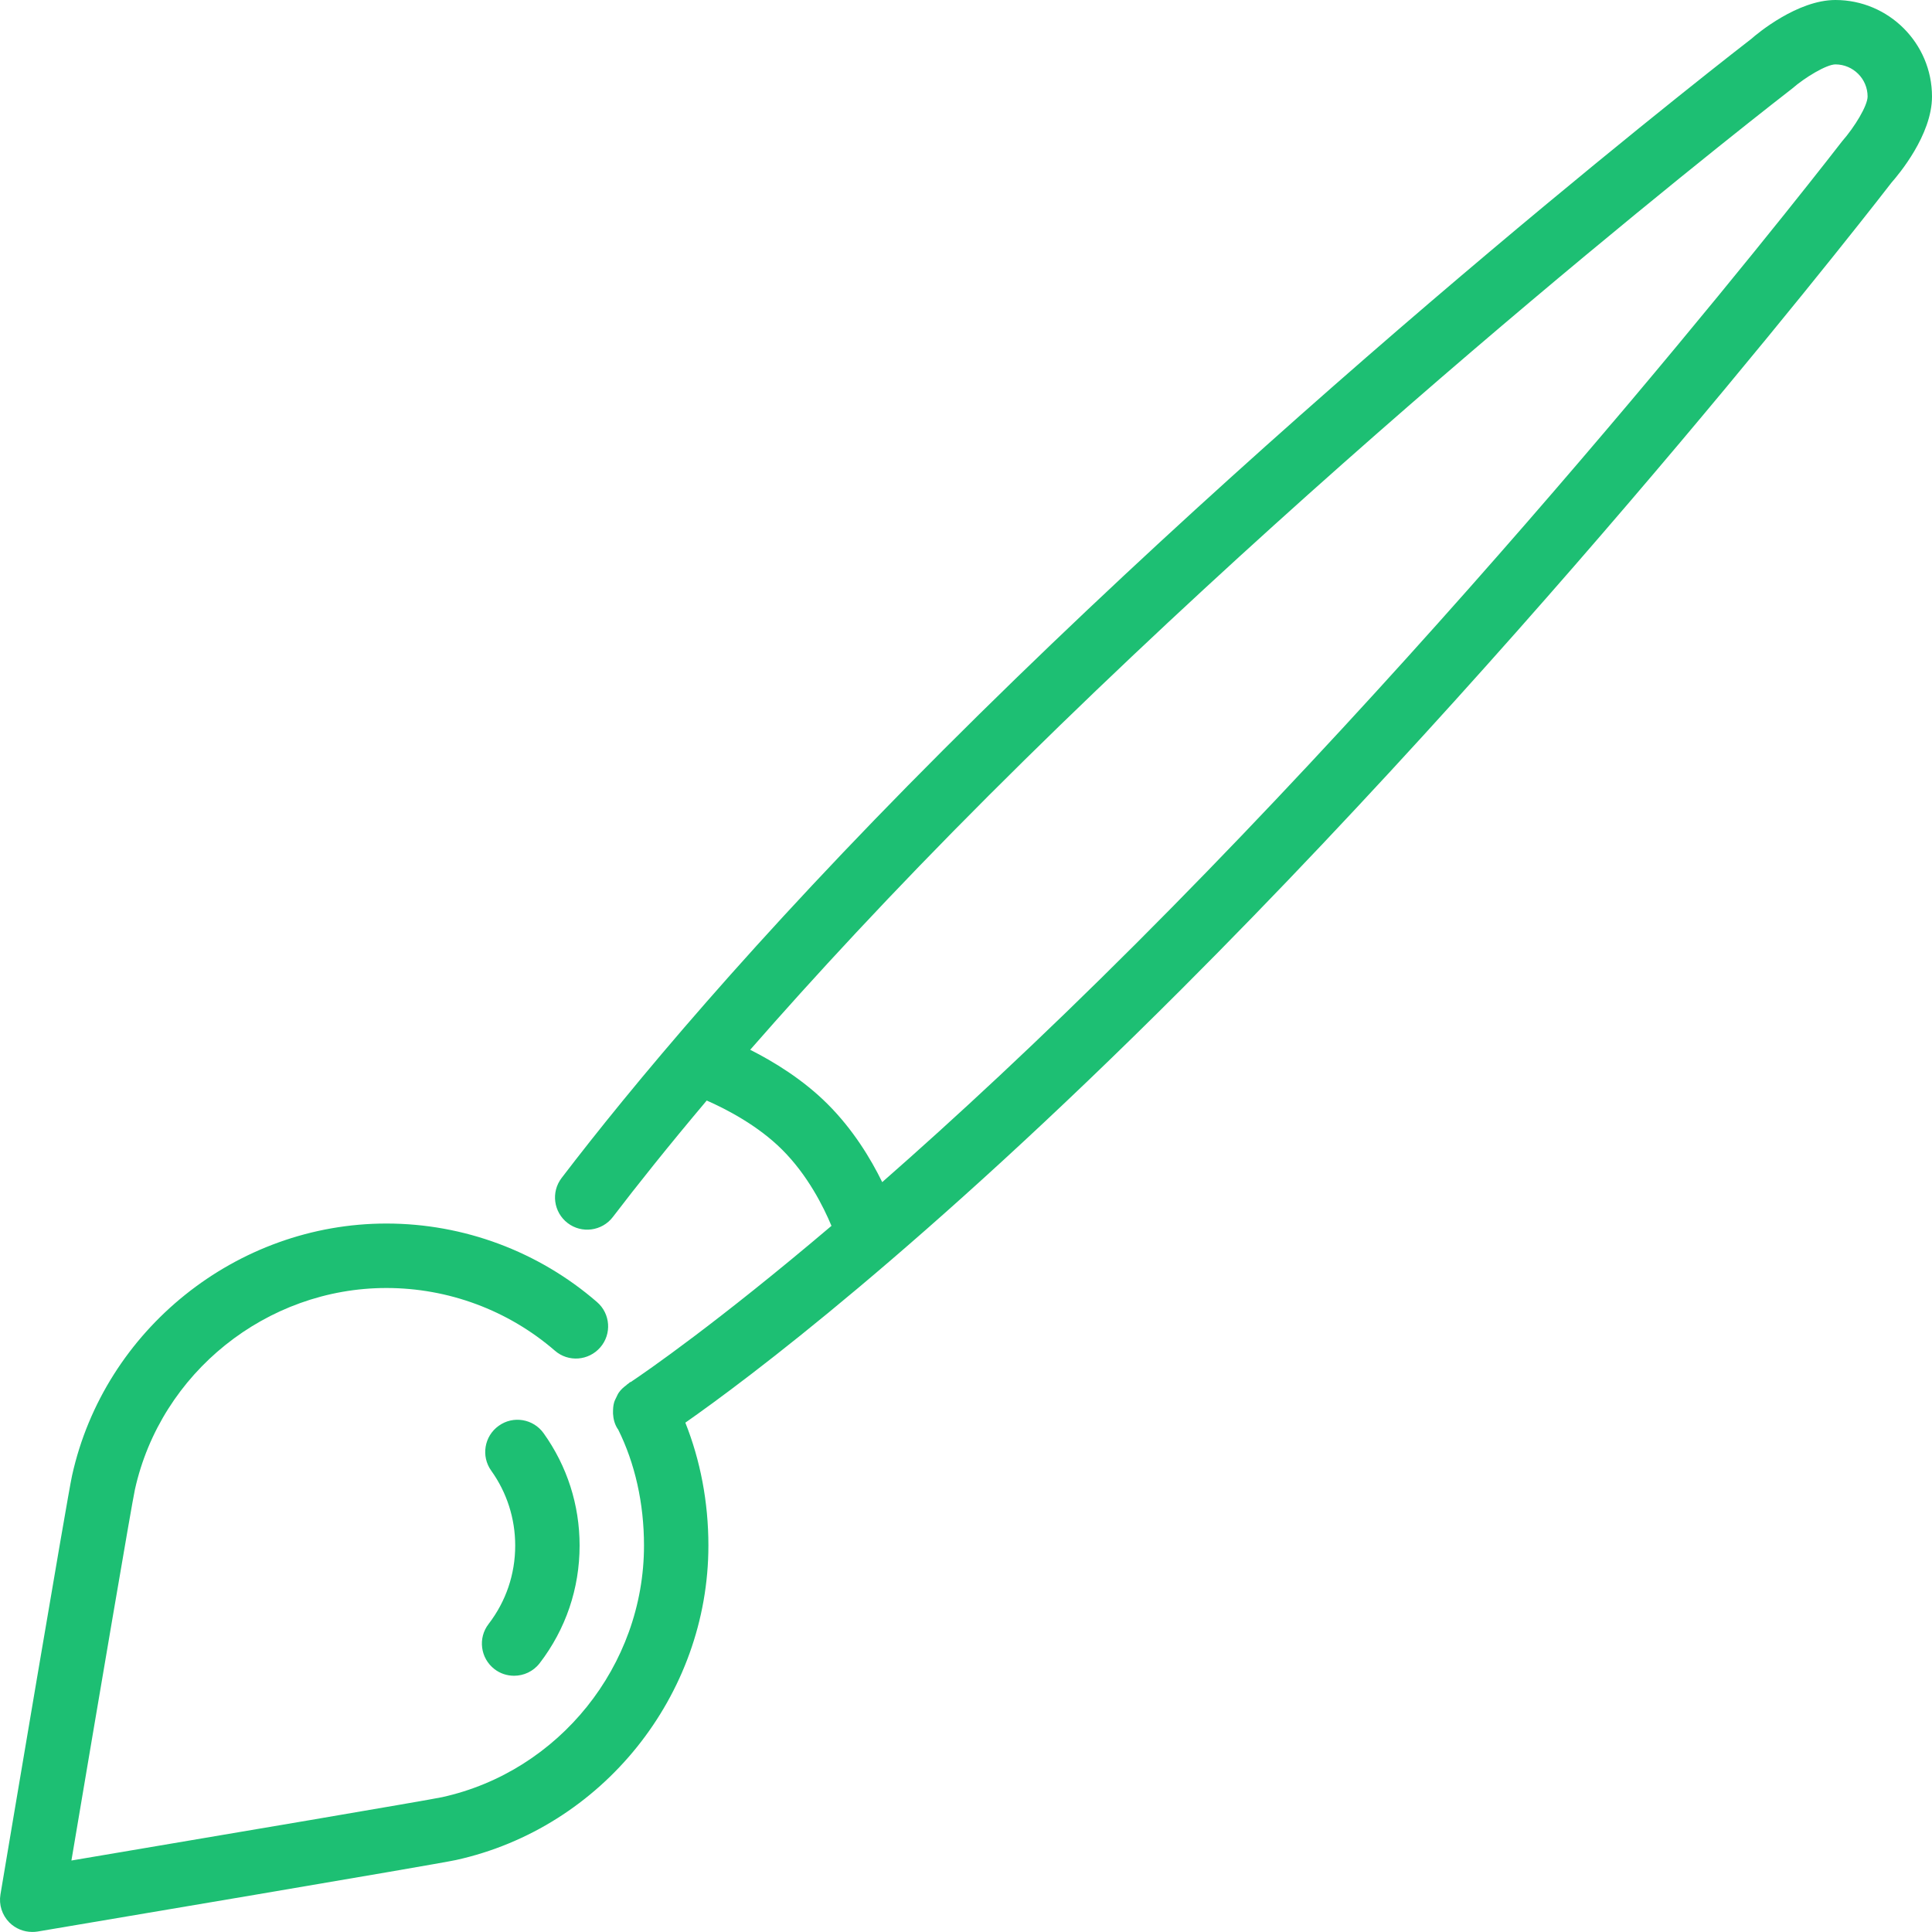 <svg xmlns="http://www.w3.org/2000/svg" xmlns:xlink="http://www.w3.org/1999/xlink" preserveAspectRatio="xMidYMid" width="30" height="30" viewBox="0 0 30 30">
  <defs>
    <style>
      .cls-1 {
        fill: #1dbf73;
        fill-rule: evenodd;
      }
    </style>
  </defs>
  <path d="M7.744,22.140 C7.968,21.978 8.281,22.031 8.441,22.255 C8.807,22.767 9.000,23.369 9.000,23.999 C9.000,24.667 8.785,25.298 8.380,25.826 C8.281,25.954 8.133,26.021 7.983,26.021 C7.876,26.021 7.769,25.988 7.678,25.918 C7.459,25.749 7.418,25.435 7.587,25.217 C7.857,24.865 8.000,24.445 8.000,23.999 C8.000,23.580 7.871,23.177 7.628,22.837 C7.467,22.613 7.519,22.300 7.744,22.140 ZM29.374,2.832 C29.346,2.869 24.307,9.399 18.353,15.353 C14.303,19.404 11.584,21.432 10.642,22.091 C10.874,22.674 11.000,23.321 11.000,23.999 C11.000,26.328 9.352,28.381 7.082,28.882 C6.765,28.952 1.215,29.886 0.583,29.993 C0.555,29.998 0.527,29.999 0.500,29.999 C0.368,29.999 0.241,29.947 0.146,29.853 C0.032,29.738 -0.020,29.576 0.007,29.417 C0.113,28.785 1.048,23.230 1.119,22.912 C1.621,20.645 3.674,18.999 6.000,18.999 C7.201,18.999 8.363,19.432 9.270,20.218 C9.479,20.398 9.502,20.714 9.321,20.922 C9.140,21.131 8.824,21.155 8.616,20.973 C7.890,20.345 6.961,20.000 6.000,20.000 C4.139,20.000 2.497,21.316 2.095,23.129 C2.049,23.334 1.518,26.466 1.109,28.890 C3.534,28.481 6.665,27.950 6.867,27.906 C8.682,27.505 10.000,25.862 10.000,23.999 C10.000,23.341 9.859,22.720 9.598,22.196 C9.596,22.193 9.592,22.190 9.590,22.186 C9.543,22.113 9.524,22.033 9.519,21.952 C9.518,21.944 9.520,21.935 9.519,21.925 C9.519,21.875 9.522,21.825 9.536,21.777 C9.544,21.748 9.559,21.722 9.572,21.694 C9.584,21.669 9.595,21.643 9.612,21.620 C9.642,21.577 9.681,21.542 9.726,21.509 C9.731,21.506 9.734,21.499 9.740,21.496 C9.741,21.495 9.752,21.488 9.756,21.485 C9.767,21.478 9.773,21.468 9.784,21.462 C9.787,21.461 9.791,21.461 9.794,21.460 C10.036,21.298 11.131,20.545 12.911,19.035 C12.784,18.731 12.540,18.246 12.146,17.853 C11.770,17.477 11.279,17.223 10.974,17.089 C10.376,17.798 9.891,18.407 9.516,18.898 C9.348,19.117 9.034,19.159 8.815,18.992 C8.595,18.824 8.553,18.510 8.721,18.291 C9.782,16.902 11.672,14.620 14.646,11.646 C20.600,5.692 27.130,0.653 27.195,0.603 C27.289,0.519 27.912,-0.000 28.500,-0.000 C29.327,-0.000 30.000,0.672 30.000,1.499 C30.000,2.097 29.478,2.714 29.374,2.832 ZM28.500,1.000 C28.364,1.000 28.028,1.201 27.829,1.375 C27.740,1.445 21.260,6.447 15.353,12.353 C13.845,13.861 12.625,15.184 11.649,16.301 C12.014,16.485 12.470,16.763 12.853,17.146 C13.246,17.539 13.520,17.990 13.699,18.356 C14.814,17.378 16.139,16.153 17.646,14.646 C23.555,8.738 28.554,2.259 28.604,2.194 C28.803,1.967 29.000,1.639 29.000,1.499 C29.000,1.224 28.775,1.000 28.500,1.000 Z" class="cls-1"/>
</svg>
